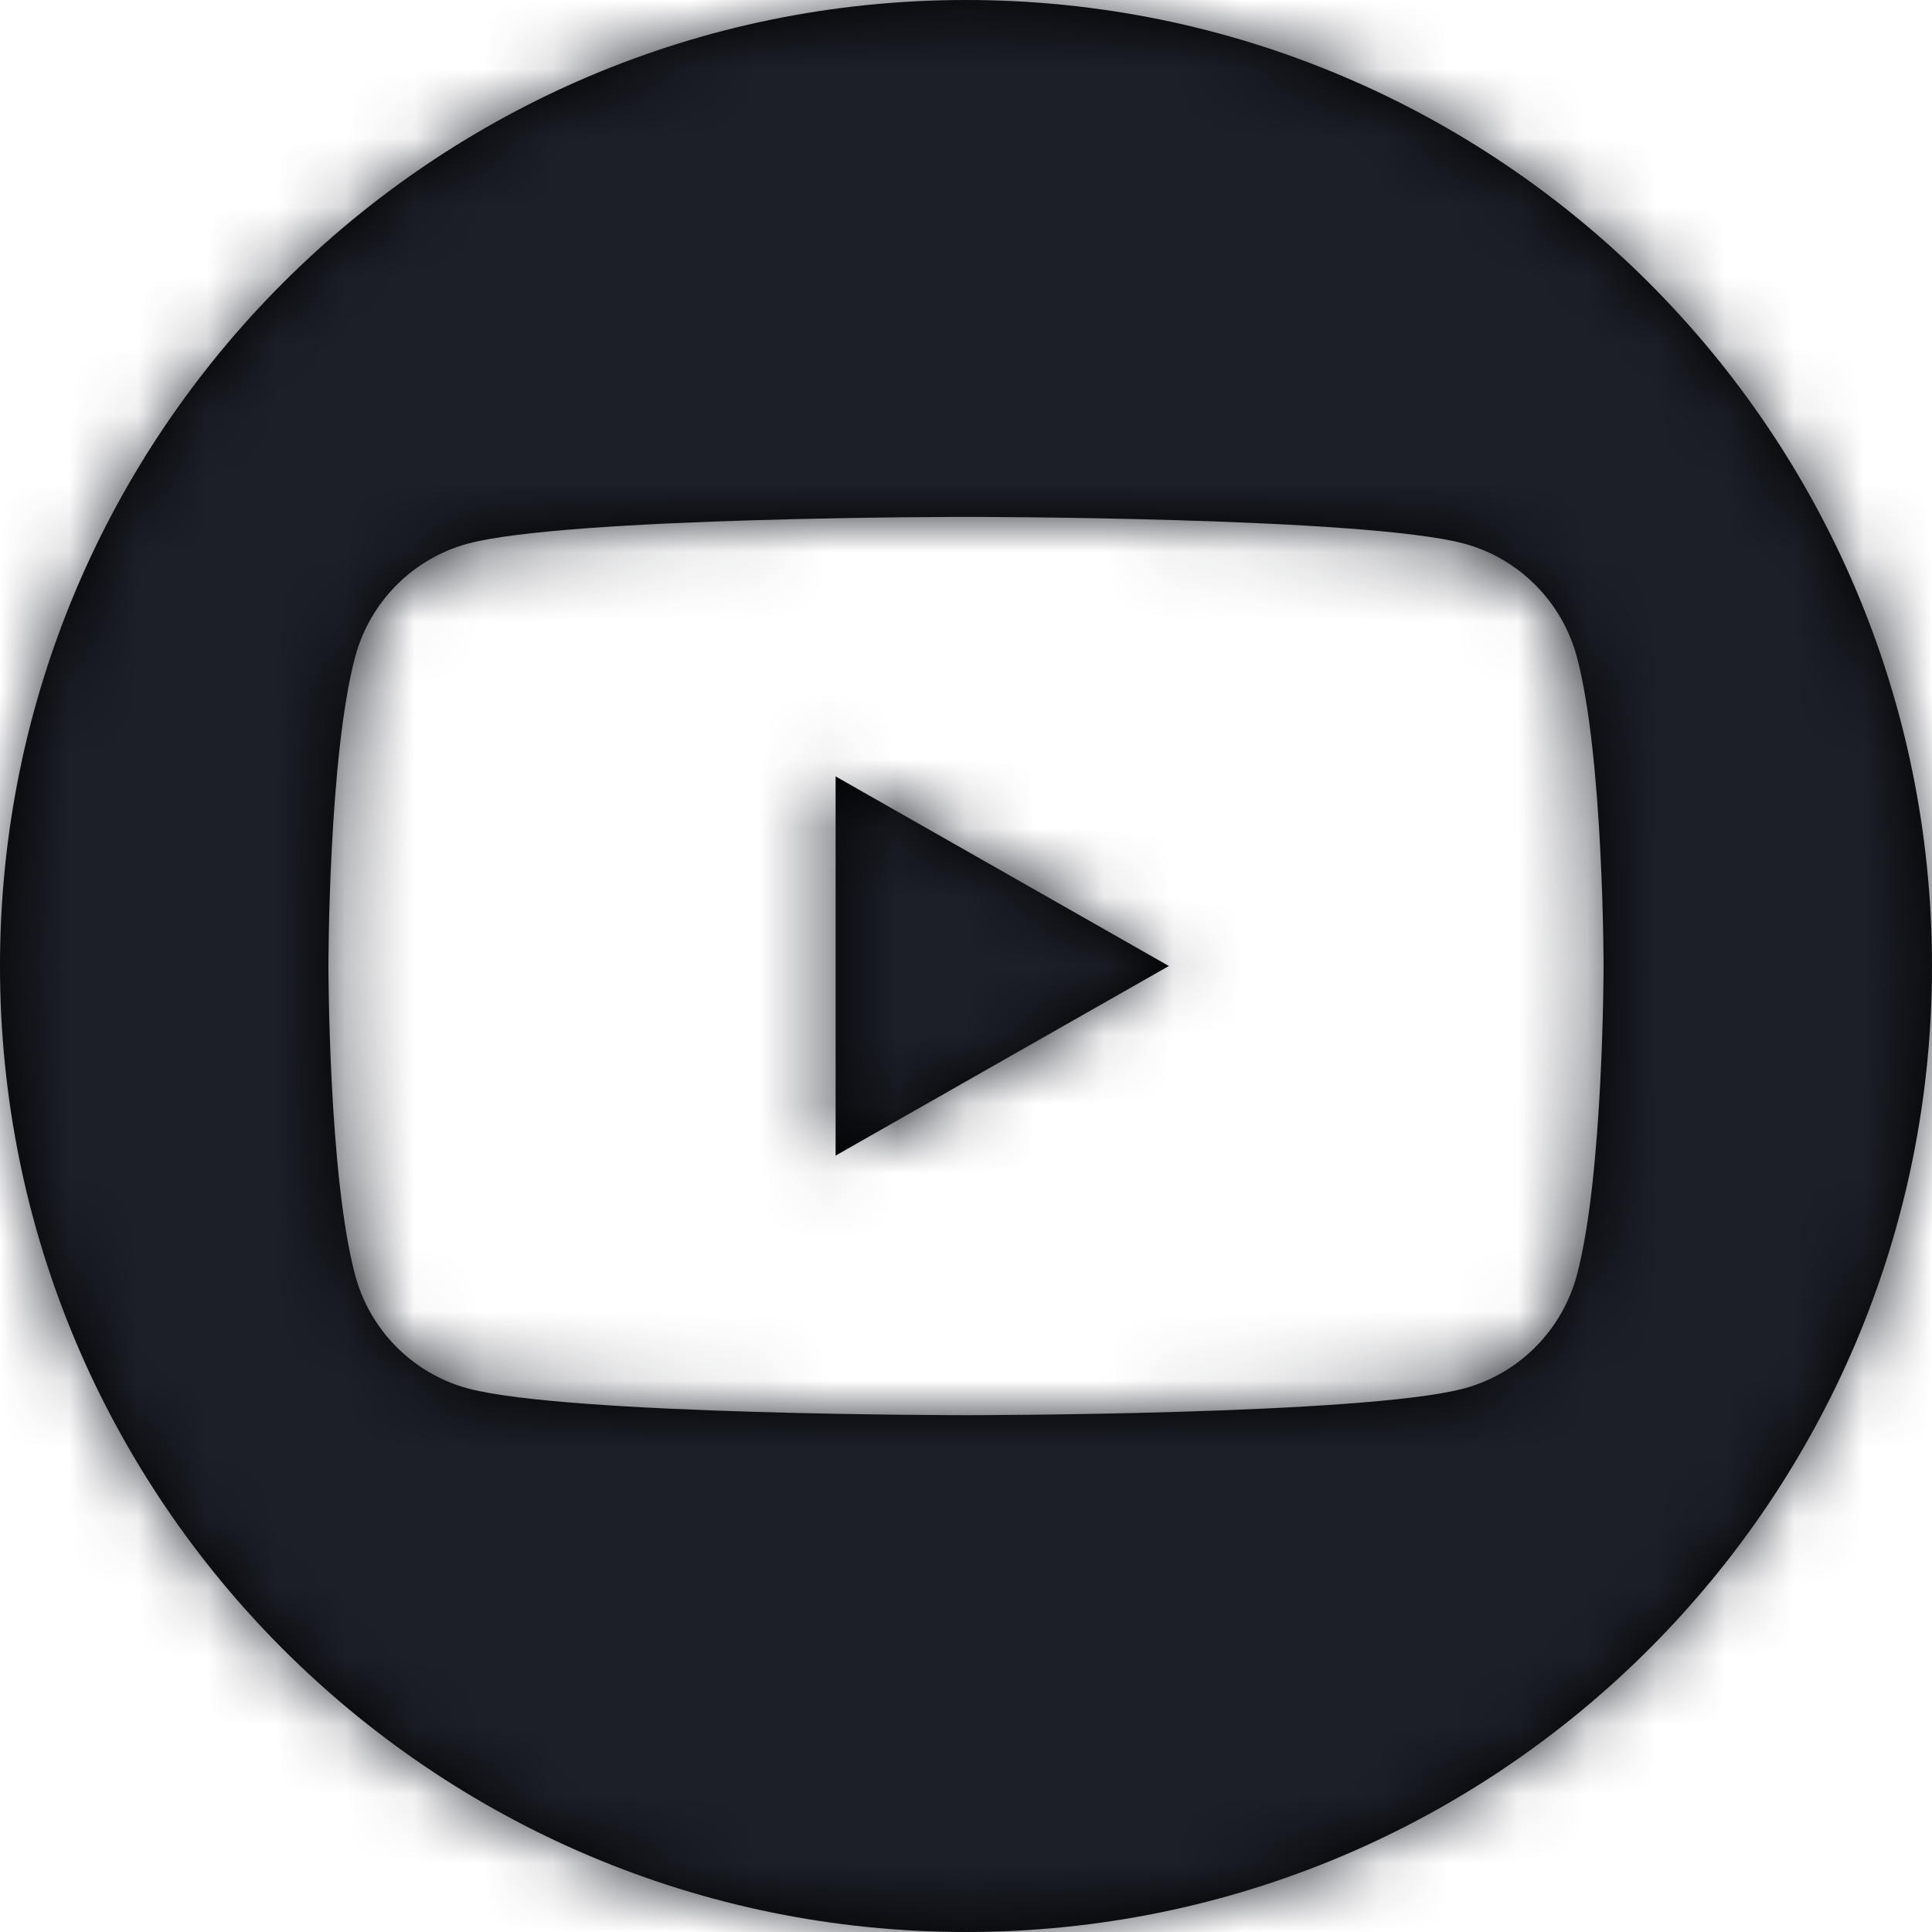 <?xml version="1.0" encoding="UTF-8"?>
<svg width="28px" height="28px" viewBox="0 0 28 28" version="1.1" xmlns="http://www.w3.org/2000/svg" xmlns:xlink="http://www.w3.org/1999/xlink">
    <title>3. icons/social/icon-fill-youtube</title>
    <defs>
        <path d="M12.61,17.248 L12.61,11.752 L17.44,14.5 L12.61,17.248 Z M23.354,18.977 C23.141,19.778 22.515,20.408 21.72,20.622 C20.279,21.01 14.5,21.01 14.5,21.01 C14.5,21.01 8.721,21.01 7.28,20.622 C6.485,20.408 5.859,19.778 5.646,18.977 C5.26,17.527 5.26,14.5 5.26,14.5 C5.26,14.5 5.26,11.474 5.646,10.024 C5.859,9.223 6.485,8.593 7.28,8.379 C8.721,7.991 14.5,7.991 14.5,7.991 C14.5,7.991 20.279,7.991 21.72,8.379 C22.515,8.593 23.141,9.223 23.354,10.024 C23.74,11.474 23.74,14.5 23.74,14.5 C23.74,14.5 23.74,17.527 23.354,18.977 M14.5,0.5 C6.768,0.5 0.5,6.768 0.5,14.5 C0.5,22.233 6.768,28.5 14.5,28.5 C22.232,28.5 28.5,22.233 28.5,14.5 C28.5,6.768 22.232,0.5 14.5,0.5" id="path-1"></path>
    </defs>
    <g id="Yanbal-UI-Visual-Kit" stroke="none" stroke-width="1" fill="none" fill-rule="evenodd">
        <g id="yanbal-styleguide-pag2" transform="translate(-442, -5214)">
            <g id="Group" transform="translate(440, 5212)">
                <g id="elements" transform="translate(1.5, 1.5)">
                    <mask id="mask-2" fill="white">
                        <use xlink:href="#path-1"></use>
                    </mask>
                    <use id="icon" fill="#000000" xlink:href="#path-1"></use>
                    <g id="Group" mask="url(#mask-2)">
                        <g transform="translate(-1.5, -1.5)" id="color/primary">
                            <rect id="box" fill="#1C1F28" fill-rule="nonzero" x="0" y="0" width="32" height="32"></rect>
                        </g>
                    </g>
                </g>
            </g>
        </g>
    </g>
</svg>